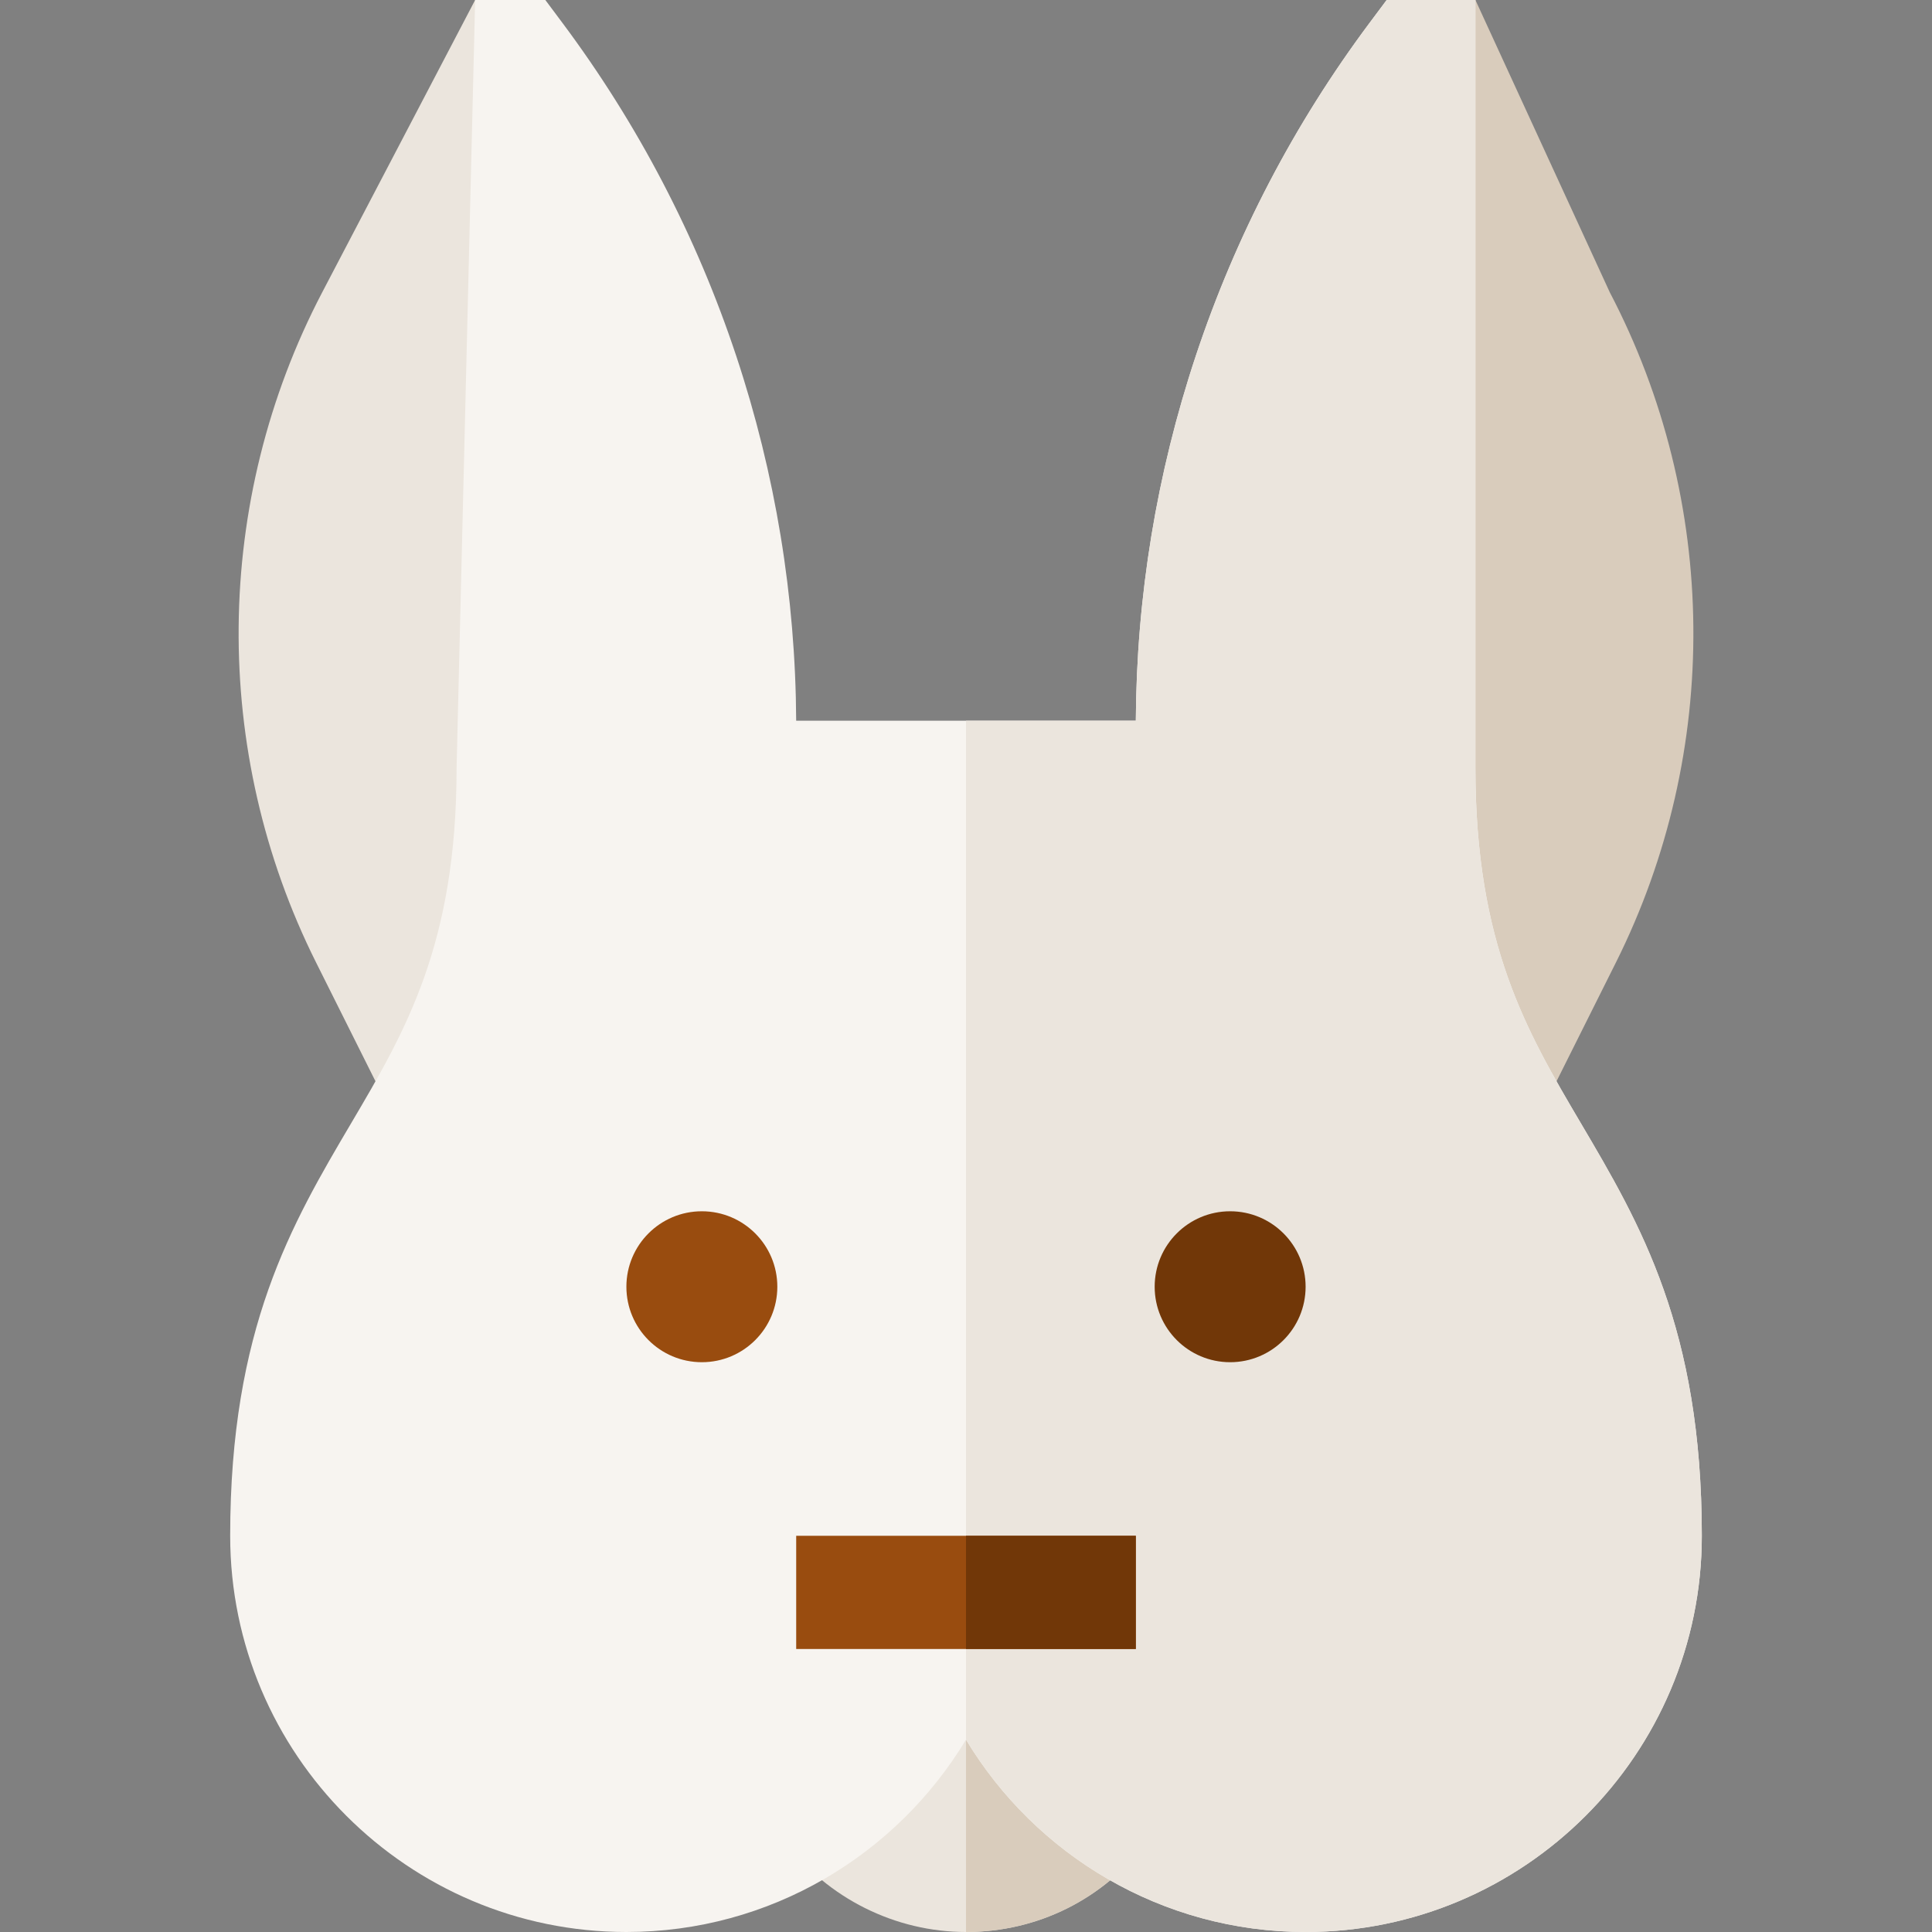<?xml version="1.0" encoding="iso-8859-1"?>
<!-- Generator: Adobe Illustrator 19.0.0, SVG Export Plug-In . SVG Version: 6.00 Build 0)  -->
<svg version="1.1" id="Capa_1" xmlns="http://www.w3.org/2000/svg" xmlns:xlink="http://www.w3.org/1999/xlink" x="0px" y="0px"
	 viewBox="0 0 512 512" style="enable-background:new 0 0 512 512;" xml:space="preserve">
<rect x="0" y="0" width="512" height="512" fill="#808080" stroke="none"/>
<path style="fill:#EBE5DD;" d="M256,512c-18.767,0-36.707-8.966-47.991-23.984c0,0,38.467-31.016,47.991-31.016
	c9.524,0,47.992,31.014,47.992,31.014C292.54,503.257,275.048,512,256,512z"/>
<g>
	<path style="fill:#D9CCBC;" d="M256,457v55c19.048,0,36.54-8.743,47.992-23.986C303.992,488.014,265.526,457.001,256,457z"/>
	<path style="fill:#D9CCBC;" d="M426.607,77.461L391,0h-15.333v44.81l6.917,234.482l26.832,13.416l18.822-37.645
		C456.171,199.198,455.562,132.805,426.607,77.461z"/>
</g>
<path style="fill:#EBE5DD;" d="M134.333,48.632V0h-8.414L85.393,77.461c-28.954,55.344-29.563,121.737-1.631,177.603l18.822,37.645
	l26.832-13.416L134.333,48.632z"/>
<path style="fill:#F7F4F0;" d="M418.921,297.631C404.563,273.281,391,250.282,391,203.5V0h-23.52l-4.499,6.024
	c-20.025,26.814-35.529,56.515-46.08,88.275c-10.384,31.254-15.729,63.779-15.897,96.701h-90.008
	c-0.168-32.921-5.514-65.446-15.897-96.701c-10.551-31.76-26.055-61.46-46.08-88.275L144.52,0h-18.601L121,203.5
	c0,46.782-13.563,69.781-27.921,94.131C77.308,324.376,61,352.032,61,407c0,57.897,47.103,105,105,105
	c38.151,0,71.612-20.455,90-50.971C274.388,491.545,307.849,512,346,512c57.897,0,105-47.103,105-105
	C451,352.032,434.692,324.376,418.921,297.631z"/>
<path style="fill:#EBE5DD;" d="M418.921,297.631C404.563,273.281,391,250.282,391,203.5V0h-23.52l-4.499,6.024
	c-20.025,26.814-35.529,56.515-46.08,88.275c-10.384,31.254-15.729,63.779-15.897,96.701H256v270.029
	C274.388,491.545,307.849,512,346,512c57.897,0,105-47.103,105-105C451,352.032,434.692,324.376,418.921,297.631z"/>
<g>
	<rect x="211" y="407" style="fill:#994C0F;" width="90" height="30"/>
	<circle style="fill:#994C0F;" cx="186" cy="341" r="20"/>
</g>
<g>
	<circle style="fill:#713708;" cx="326" cy="341" r="20"/>
	<rect x="256" y="407" style="fill:#713708;" width="45" height="30"/>
</g>
<g>
</g>
<g>
</g>
<g>
</g>
<g>
</g>
<g>
</g>
<g>
</g>
<g>
</g>
<g>
</g>
<g>
</g>
<g>
</g>
<g>
</g>
<g>
</g>
<g>
</g>
<g>
</g>
<g>
</g>
</svg>
